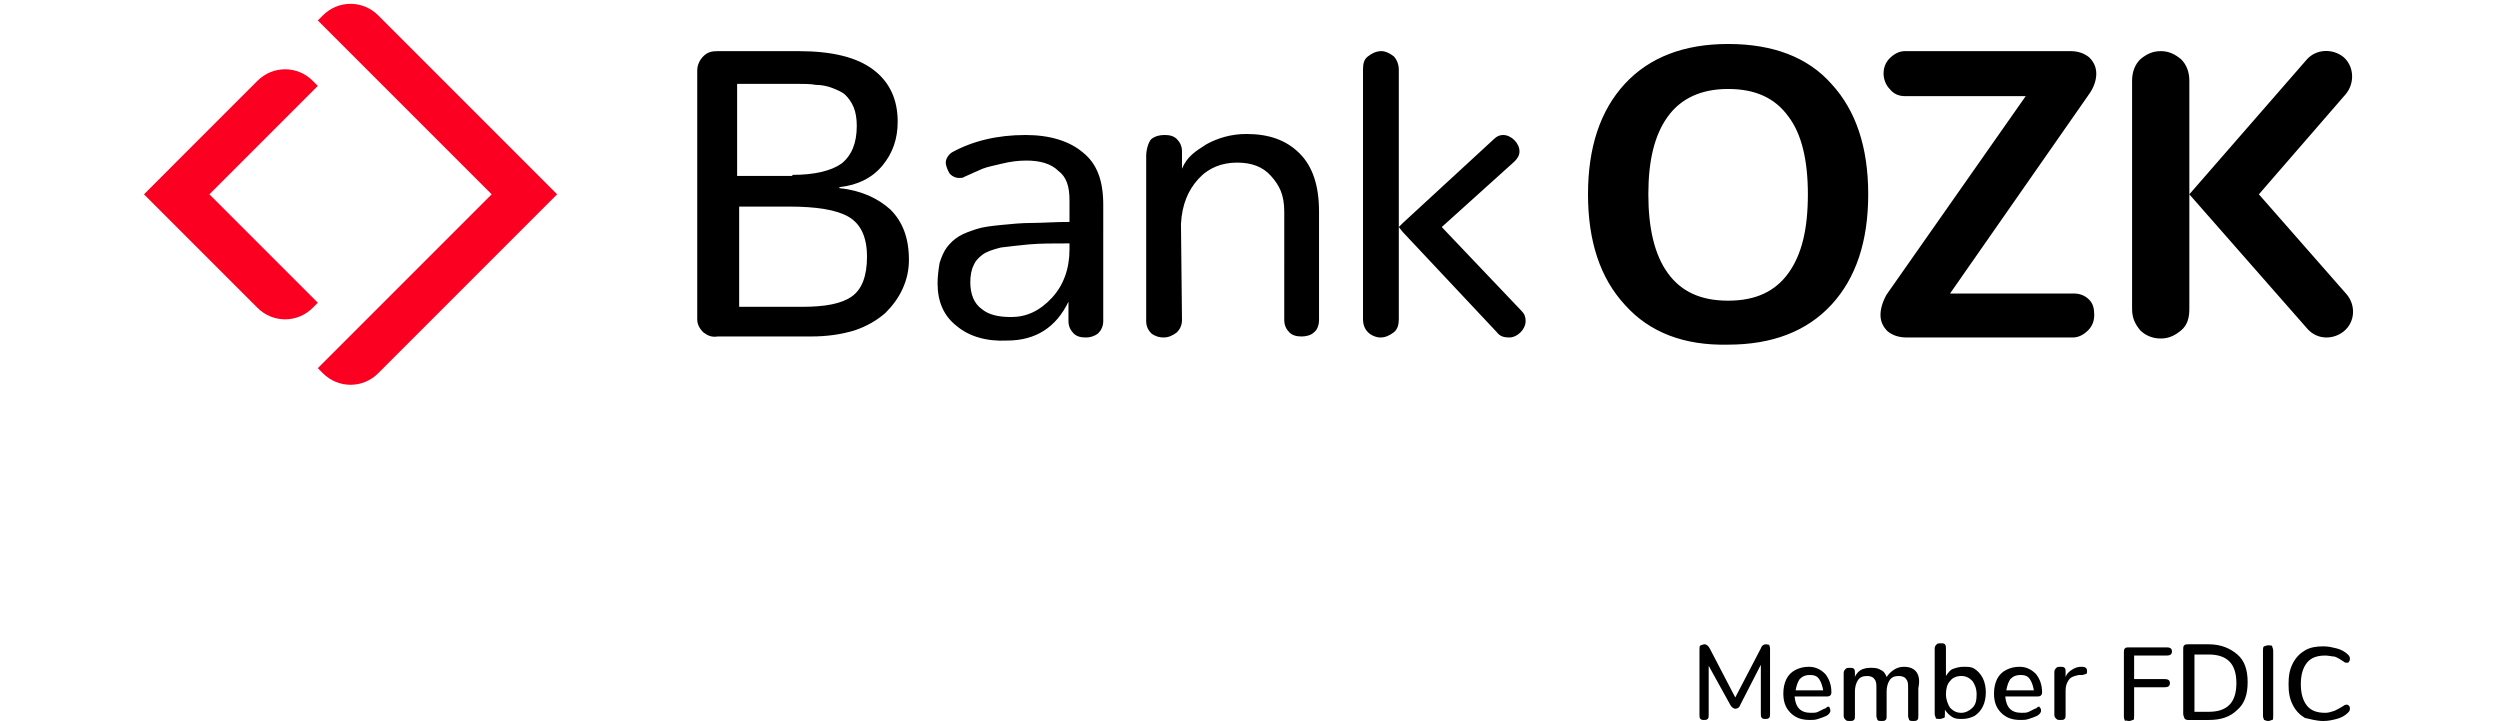 <svg viewBox="15.6 12.6 216.3 70.5" xmlns="http://www.w3.org/2000/svg" width="2500" height="721"><path d="M26.7 20.5L15.6 31.6l11.1 11.1c1.5 1.5 3.9 1.5 5.4 0l.5-.5L22 31.6 32.6 21l-.5-.5c-1.5-1.5-3.9-1.5-5.4 0M33.1 14.1l-.5.5 17 17-17 17 .5.5c1.5 1.5 3.9 1.5 5.4 0L56 31.6 38.5 14.1c-1.5-1.5-3.9-1.5-5.4 0" fill="#fb0020"/><path d="M80 42.6c2.2 0 3.8-.3 4.8-1s1.5-2 1.5-3.9-.6-3.2-1.8-3.9-3.2-1-5.8-1h-4.9v9.8zm-1-12.9c2.2 0 3.8-.4 4.8-1.1 1-.8 1.5-2 1.5-3.7 0-.7-.1-1.3-.3-1.8s-.5-.9-.8-1.2-.8-.5-1.3-.7-1.1-.3-1.6-.3c-.5-.1-1.2-.1-1.9-.1h-5.8v9H79zm-8.7 15.4c-.4-.4-.6-.8-.6-1.3V19.5c0-.5.2-1 .6-1.4s.8-.5 1.4-.5h7.9c3.3 0 5.7.6 7.3 1.8s2.4 2.9 2.4 5.1c0 1.7-.5 3.1-1.5 4.3s-2.4 1.9-4.2 2.1v.1c2.1.2 3.8 1 5 2.1 1.2 1.2 1.8 2.8 1.8 4.9 0 1-.2 1.9-.6 2.8s-1 1.7-1.7 2.4c-.8.7-1.8 1.3-3 1.7-1.3.4-2.7.6-4.3.6h-9.1c-.6.1-1-.1-1.4-.4M104.4 41.7c1.1-1.2 1.7-2.8 1.7-4.7v-.6c-1.6 0-2.9 0-4 .1-1 .1-1.9.2-2.7.3-.8.2-1.4.4-1.8.7s-.7.6-.9 1.1c-.2.4-.3 1-.3 1.6 0 1.2.4 2.1 1.1 2.6.7.6 1.7.8 2.9.8 1.5 0 2.8-.6 4-1.9m-9.3 2.8c-1.3-1-1.9-2.4-1.9-4.2 0-.7.1-1.4.2-2 .2-.6.4-1.1.7-1.5s.7-.8 1.2-1.1 1.1-.5 1.7-.7 1.4-.3 2.4-.4 2-.2 3-.2 2.3-.1 3.7-.1v-2.1c0-1.4-.3-2.3-1.1-2.9-.7-.7-1.8-1-3.1-1-.8 0-1.6.1-2.4.3s-1.4.3-1.9.5-1.1.5-1.8.8c-.1.1-.3.1-.5.1-.3 0-.6-.1-.9-.4-.2-.3-.4-.8-.4-1.1 0-.4.3-.8.6-1 2-1.1 4.4-1.7 7.2-1.7 2.4 0 4.3.6 5.6 1.7 1.4 1.1 2 2.8 2 5.1V44c0 .5-.2.9-.5 1.2-.4.3-.8.4-1.2.4-.5 0-.9-.1-1.2-.4s-.5-.7-.5-1.2v-1.9c-1.2 2.5-3.2 3.8-6 3.8-2 .1-3.7-.4-4.9-1.4M114.1 45.2c-.3-.3-.5-.7-.5-1.2V27.8c0-.5.2-1.3.5-1.6.4-.3.8-.4 1.3-.4s.9.1 1.2.4.5.7.5 1.2v1.7c.5-1.2 1.3-1.7 2.4-2.4 1.1-.6 2.4-1 3.9-1 2.2 0 3.9.6 5.2 1.9s1.9 3.2 1.9 5.7v10.6c0 .5-.2 1-.5 1.2-.3.3-.8.4-1.2.4-.5 0-.9-.1-1.2-.4s-.5-.7-.5-1.2V33.3c0-1.7-.5-2.6-1.3-3.5s-1.9-1.3-3.3-1.3c-1.5 0-2.8.5-3.8 1.6s-1.6 2.5-1.7 4.4l.1 9.4c0 .5-.2.9-.5 1.2-.4.3-.8.5-1.3.5-.4 0-.8-.1-1.2-.4M150.3 43l-7.8-8.2 7.1-6.4c.3-.3.5-.6.5-1s-.2-.8-.5-1.1-.7-.5-1.1-.5c-.3 0-.6.1-.9.4l-8.9 8.2-.4.4.4.5 9.2 9.8c.3.4.7.5 1.2.5.4 0 .8-.2 1.1-.5s.5-.7.5-1.1-.1-.7-.4-1M136.6 17.6c-.5 0-.9.2-1.3.5s-.5.7-.5 1.3v24.4c0 .6.2 1 .5 1.3s.8.5 1.2.5c.5 0 .9-.2 1.3-.5s.5-.8.5-1.3V19.4c0-.5-.2-1-.5-1.3-.4-.3-.8-.5-1.2-.5M176.4 39.3c1.3-1.8 1.9-4.3 1.9-7.7 0-3.3-.6-5.9-1.9-7.6-1.3-1.8-3.2-2.7-5.9-2.7-2.6 0-4.6.9-5.9 2.7s-1.9 4.3-1.9 7.6.6 5.9 1.9 7.7 3.2 2.7 5.9 2.7 4.6-.9 5.9-2.7m-16 3.1c-2.4-2.6-3.6-6.2-3.6-10.8s1.2-8.2 3.6-10.8 5.8-3.9 10.1-3.9c4.4 0 7.8 1.3 10.1 3.9 2.4 2.6 3.6 6.2 3.6 10.8s-1.2 8.2-3.6 10.8-5.8 3.9-10.1 3.9c-4.3.1-7.7-1.2-10.1-3.9M186.1 45c-.4-.4-.7-.9-.7-1.6 0-.6.2-1.3.6-2L199.6 22h-11.8c-.6 0-1.1-.2-1.5-.7-.4-.4-.6-1-.6-1.5 0-.6.2-1.1.6-1.5s.9-.7 1.5-.7H204c.7 0 1.3.2 1.8.6.4.4.7.9.7 1.6 0 .6-.2 1.3-.7 2l-13.6 19.5h12.1c.6 0 1.1.2 1.5.6s.5.9.5 1.5-.2 1.1-.6 1.5-.9.7-1.5.7H188c-.8 0-1.4-.2-1.9-.6M231 41.4l-8.6-9.8 8.5-9.8c.9-1.1.8-2.7-.2-3.6-1.1-.9-2.7-.8-3.6.2l-11.5 13.2 11.5 13.1c.5.6 1.2.9 1.9.9.6 0 1.2-.2 1.7-.6 1.1-.9 1.2-2.5.3-3.6M214.8 18.4c-.6-.5-1.2-.8-2-.8s-1.4.3-2 .8c-.5.5-.8 1.2-.8 2.1v22.3c0 .9.3 1.5.8 2.1.5.5 1.2.8 2 .8s1.4-.3 2-.8.8-1.2.8-2.1V20.5c0-.9-.3-1.6-.8-2.1M228.7 83.1c.5 0 .9-.1 1.3-.2s.8-.3 1.1-.6c.1-.1.2-.2.2-.4 0-.1 0-.2-.1-.3s-.2-.1-.2-.1-.2 0-.3.1c-.3.2-.7.4-.9.5-.3.1-.6.2-.9.2-.8 0-1.4-.2-1.8-.7s-.6-1.2-.6-2.1.2-1.6.6-2.1 1-.7 1.8-.7c.3 0 .7.1.9.1.3.1.6.3.9.5.1.1.2.1.3.1s.2 0 .2-.1c.1-.1.1-.2.1-.3 0-.2-.1-.3-.2-.4-.3-.3-.7-.5-1.1-.6s-.8-.2-1.3-.2c-.7 0-1.3.1-1.8.4s-.9.7-1.2 1.3-.4 1.2-.4 2 .1 1.4.4 2 .7 1 1.2 1.3c.5.1 1.1.3 1.8.3zm-5.4 0c.2 0 .3-.1.4-.1s.1-.2.1-.4v-6.4c0-.2-.1-.3-.1-.4s-.2-.1-.4-.1-.3.1-.4.1c-.1.1-.1.2-.1.4v6.4c0 .2.1.3.1.4.1 0 .2.1.4.1zm-7.2-1v-5.5h1.4c1.8 0 2.7.9 2.7 2.8s-.9 2.8-2.7 2.8h-1.4zm-.6.9h2c1.2 0 2.1-.3 2.8-1 .7-.6 1-1.5 1-2.7s-.3-2.1-1-2.7-1.6-1-2.8-1h-2c-.2 0-.3 0-.4.1s-.1.2-.1.4v6.3c0 .2.1.3.1.4.1.2.3.2.4.2zm-5.8.1c.2 0 .3-.1.4-.1s.1-.2.1-.4v-2.8h3c.3 0 .5-.1.5-.4s-.2-.4-.5-.4h-3v-2.3h3.2c.3 0 .5-.1.5-.4s-.2-.4-.5-.4h-3.7c-.2 0-.3 0-.4.1s-.1.2-.1.4v6.3c0 .2.1.3.1.4.1-.1.2 0 .4 0zm-4.6-5.3h-.1c-.3 0-.6.1-.9.3s-.5.4-.6.7v-.5c0-.2 0-.3-.1-.4s-.2-.1-.4-.1-.3 0-.4.1-.2.2-.2.4v4.2c0 .2.1.3.2.4s.2.1.4.1.3 0 .4-.1.1-.2.1-.4v-2.4c0-.4.1-.7.3-1s.5-.4 1-.5h.3c.2 0 .3-.1.4-.1s.1-.2.1-.3c0-.2-.1-.4-.5-.4zm-6 .8c.4 0 .7.1.9.4s.3.6.4 1.1h-2.7c.1-.5.2-.8.4-1.1.3-.3.6-.4 1-.4zm1.8 3.1c-.1 0-.1 0-.2.1s-.2.1-.2.1l-.6.3c-.2.1-.4.1-.7.1-1 0-1.5-.5-1.6-1.6h3.2c.2 0 .4-.1.4-.4 0-.7-.2-1.3-.6-1.8-.4-.4-.9-.7-1.6-.7-.5 0-.9.1-1.3.3s-.7.5-.9.9-.3.9-.3 1.4c0 .8.2 1.4.7 1.9s1.1.7 1.9.7c.3 0 .5 0 .8-.1s.6-.2.8-.3.4-.3.4-.5c0-.1 0-.2-.1-.3s0-.1-.1-.1zm-7.6.6c-.5 0-.8-.2-1.1-.5-.2-.3-.4-.8-.4-1.3s.1-1 .4-1.3c.2-.3.6-.5 1.1-.5s.8.2 1.1.5c.2.3.4.7.4 1.3s-.1 1-.4 1.3-.7.5-1.1.5zm.2-4.5c-.4 0-.7.1-1 .2s-.5.4-.7.7V76c0-.1 0-.3-.1-.4s-.2-.1-.4-.1-.3 0-.4.1-.2.2-.2.4v6.4c0 .2.1.3.1.4s.2.1.4.1.3-.1.4-.1.1-.2.1-.4V82c.2.3.4.5.7.7s.6.2 1 .2.8-.1 1.2-.3c.3-.2.6-.5.8-.9s.3-.9.3-1.4-.1-1-.3-1.4-.5-.7-.8-.9-.6-.2-1.1-.2zm-5.8 0c-.4 0-.7.1-1 .3s-.5.4-.7.7c-.1-.3-.3-.6-.6-.7-.3-.2-.6-.2-1-.2s-.7.1-.9.2-.5.4-.6.7v-.4c0-.2 0-.3-.1-.4s-.2-.1-.4-.1-.3 0-.4.1-.2.2-.2.4v4.2c0 .2.1.3.2.4s.2.1.4.1.3 0 .4-.1.1-.2.1-.4v-2.4c0-.4.1-.8.3-1.1s.5-.4.9-.4c.3 0 .6.1.7.3.2.2.2.5.2.9v2.7c0 .2.1.3.1.4.1.1.2.1.4.1s.3 0 .4-.1.1-.2.1-.4v-2.4c0-.4.1-.8.3-1.1s.5-.4.9-.4c.3 0 .6.1.7.3.2.2.2.5.2.9v2.7c0 .2.1.3.1.4.1.1.2.1.4.1s.3 0 .4-.1.1-.2.1-.4v-2.7c.3-1.4-.3-2.1-1.4-2.1zm-9.2.8c.4 0 .7.1.9.4s.3.6.4 1.1h-2.7c.1-.5.2-.8.4-1.1.3-.3.6-.4 1-.4zm1.8 3.1c-.1 0-.1 0-.2.1s-.2.1-.2.1l-.6.3c-.2.1-.4.1-.7.1-1 0-1.5-.5-1.6-1.6h3.2c.2 0 .4-.1.4-.4 0-.7-.2-1.3-.6-1.8-.4-.4-.9-.7-1.6-.7-.5 0-.9.1-1.3.3s-.7.5-.9.9-.3.9-.3 1.4c0 .8.2 1.4.7 1.9s1.1.7 1.9.7c.3 0 .5 0 .8-.1s.6-.2.8-.3.4-.3.4-.5c0-.1 0-.2-.1-.3.1 0 0-.1-.1-.1zm-6.1-6.1c-.2 0-.4.1-.5.4l-2.5 4.8-2.5-4.8c-.1-.2-.3-.4-.5-.4s-.3.1-.4.1c-.1.1-.1.2-.1.4v6.4c0 .2 0 .3.1.4s.2.1.3.1c.2 0 .3 0 .4-.1s.1-.2.1-.4v-4.8l2.1 3.8c.1.2.3.4.5.4s.4-.1.5-.4l2-3.9v4.8c0 .2 0 .3.1.4s.2.1.3.1c.2 0 .3 0 .4-.1s.1-.2.1-.4V76c0-.2-.1-.3-.1-.4 0 .1-.1 0-.3 0z"/></svg>